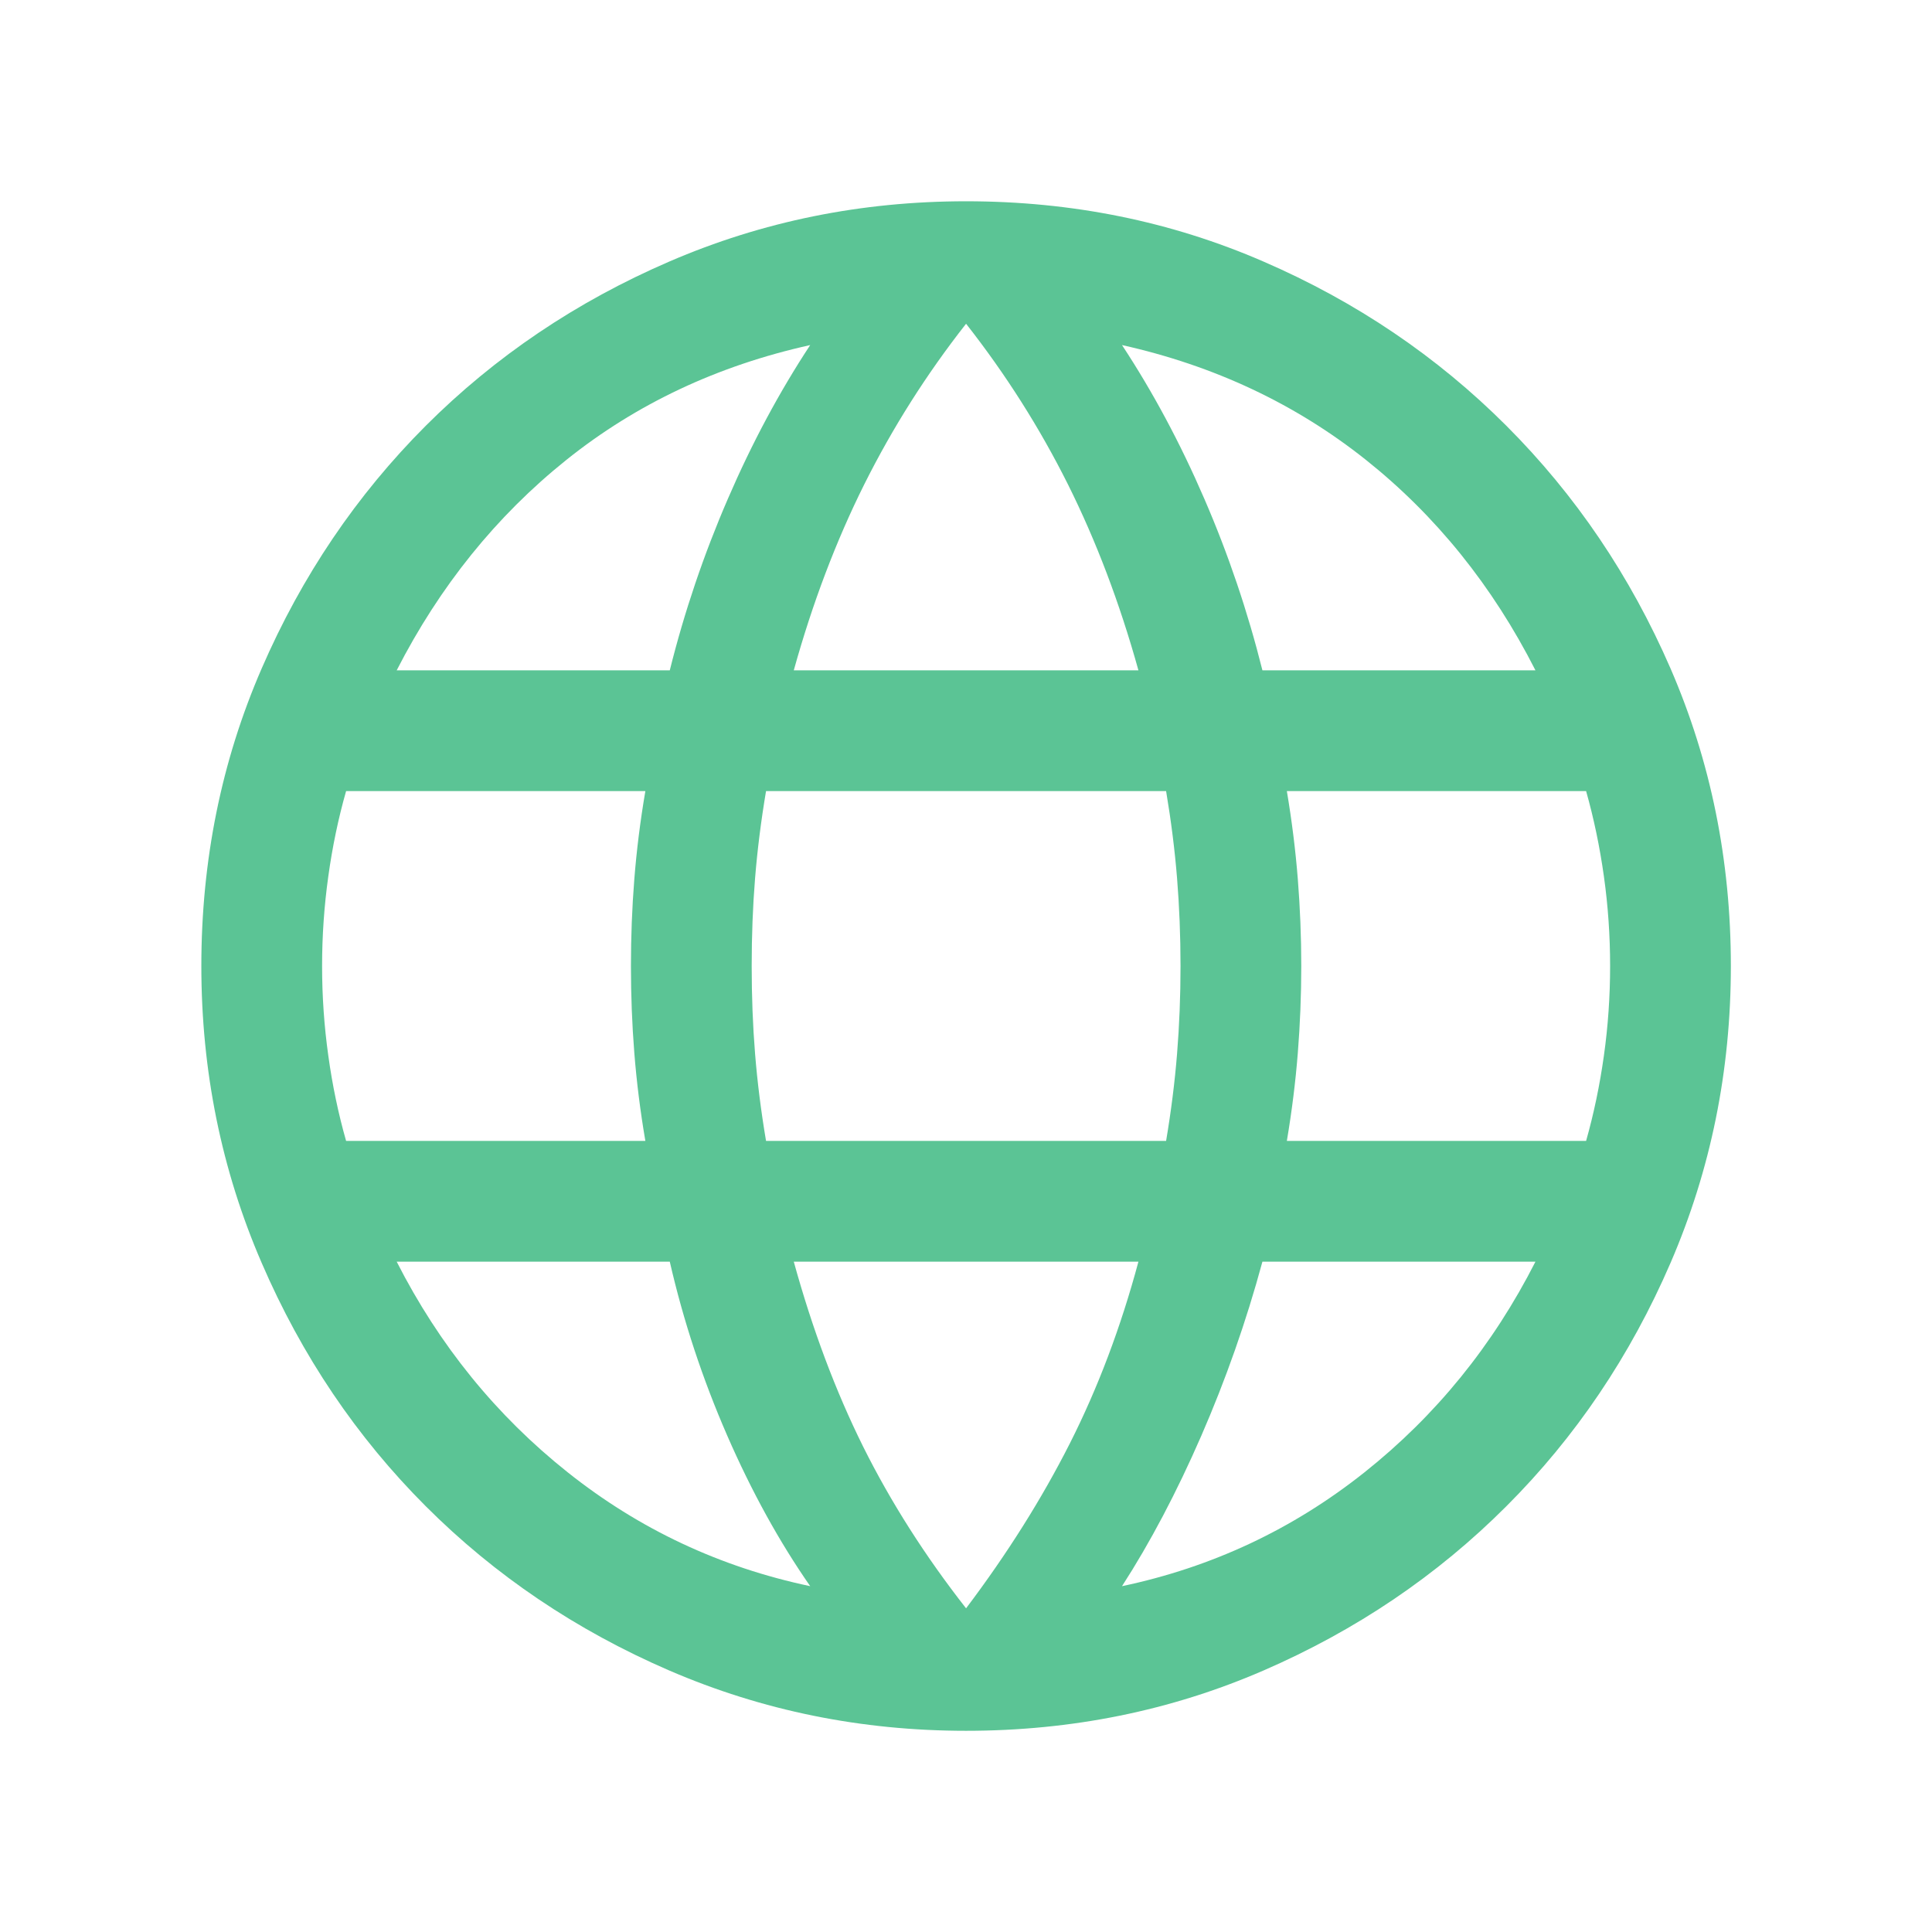 <svg width="28" height="28" viewBox="0 0 28 28" fill="none" xmlns="http://www.w3.org/2000/svg">
<path d="M14.001 25.084C12.482 25.084 11.048 24.792 9.699 24.21C8.351 23.627 7.175 22.834 6.171 21.83C5.168 20.827 4.374 19.651 3.792 18.302C3.209 16.954 2.918 15.52 2.918 14C2.918 12.469 3.209 11.032 3.792 9.689C4.374 8.347 5.168 7.174 6.171 6.17C7.175 5.167 8.351 4.373 9.699 3.791C11.048 3.208 12.482 2.917 14.001 2.917C15.533 2.917 16.97 3.208 18.312 3.791C19.655 4.373 20.828 5.167 21.831 6.17C22.835 7.174 23.628 8.347 24.211 9.689C24.793 11.032 25.085 12.469 25.085 14C25.085 15.52 24.793 16.954 24.211 18.302C23.628 19.651 22.835 20.827 21.831 21.83C20.828 22.834 19.655 23.627 18.312 24.21C16.97 24.792 15.533 25.084 14.001 25.084ZM14.001 23.309C14.597 22.519 15.098 21.723 15.505 20.919C15.911 20.116 16.243 19.238 16.499 18.285H11.504C11.775 19.268 12.11 20.161 12.509 20.965C12.909 21.768 13.406 22.549 14.001 23.309ZM11.742 22.988C11.295 22.346 10.893 21.617 10.537 20.8C10.181 19.982 9.904 19.144 9.707 18.285H5.749C6.366 19.497 7.192 20.515 8.229 21.339C9.265 22.163 10.436 22.713 11.742 22.988ZM16.261 22.988C17.566 22.713 18.737 22.163 19.774 21.339C20.811 20.515 21.637 19.497 22.253 18.285H18.296C18.061 19.152 17.765 19.993 17.409 20.811C17.053 21.628 16.67 22.354 16.261 22.988ZM5.016 16.535H9.353C9.279 16.102 9.226 15.677 9.193 15.26C9.16 14.844 9.144 14.424 9.144 14C9.144 13.577 9.16 13.157 9.193 12.741C9.226 12.324 9.279 11.899 9.353 11.465H5.016C4.903 11.861 4.817 12.274 4.758 12.701C4.698 13.129 4.668 13.562 4.668 14C4.668 14.439 4.698 14.872 4.758 15.299C4.817 15.727 4.903 16.139 5.016 16.535ZM11.102 16.535H16.9C16.973 16.102 17.026 15.681 17.059 15.271C17.092 14.862 17.109 14.439 17.109 14C17.109 13.562 17.092 13.138 17.059 12.729C17.026 12.32 16.973 11.899 16.9 11.465H11.102C11.029 11.899 10.976 12.32 10.943 12.729C10.91 13.138 10.894 13.562 10.894 14C10.894 14.439 10.91 14.862 10.943 15.271C10.976 15.681 11.029 16.102 11.102 16.535ZM18.65 16.535H22.987C23.099 16.139 23.185 15.727 23.245 15.299C23.305 14.872 23.335 14.439 23.335 14C23.335 13.562 23.305 13.129 23.245 12.701C23.185 12.274 23.099 11.861 22.987 11.465H18.65C18.723 11.899 18.776 12.324 18.809 12.741C18.842 13.157 18.859 13.577 18.859 14C18.859 14.424 18.842 14.844 18.809 15.26C18.776 15.677 18.723 16.102 18.65 16.535ZM18.296 9.715H22.253C21.63 8.489 20.809 7.471 19.791 6.661C18.773 5.852 17.596 5.299 16.261 5.001C16.708 5.68 17.106 6.423 17.454 7.229C17.803 8.035 18.083 8.864 18.296 9.715ZM11.504 9.715H16.499C16.228 8.74 15.887 7.841 15.477 7.019C15.066 6.197 14.574 5.422 14.001 4.692C13.428 5.422 12.937 6.197 12.526 7.019C12.116 7.841 11.775 8.74 11.504 9.715ZM5.749 9.715H9.707C9.919 8.864 10.2 8.035 10.549 7.229C10.897 6.423 11.295 5.68 11.742 5.001C10.399 5.299 9.22 5.854 8.206 6.667C7.192 7.48 6.373 8.496 5.749 9.715Z" fill="#5BC495"/>
</svg>
